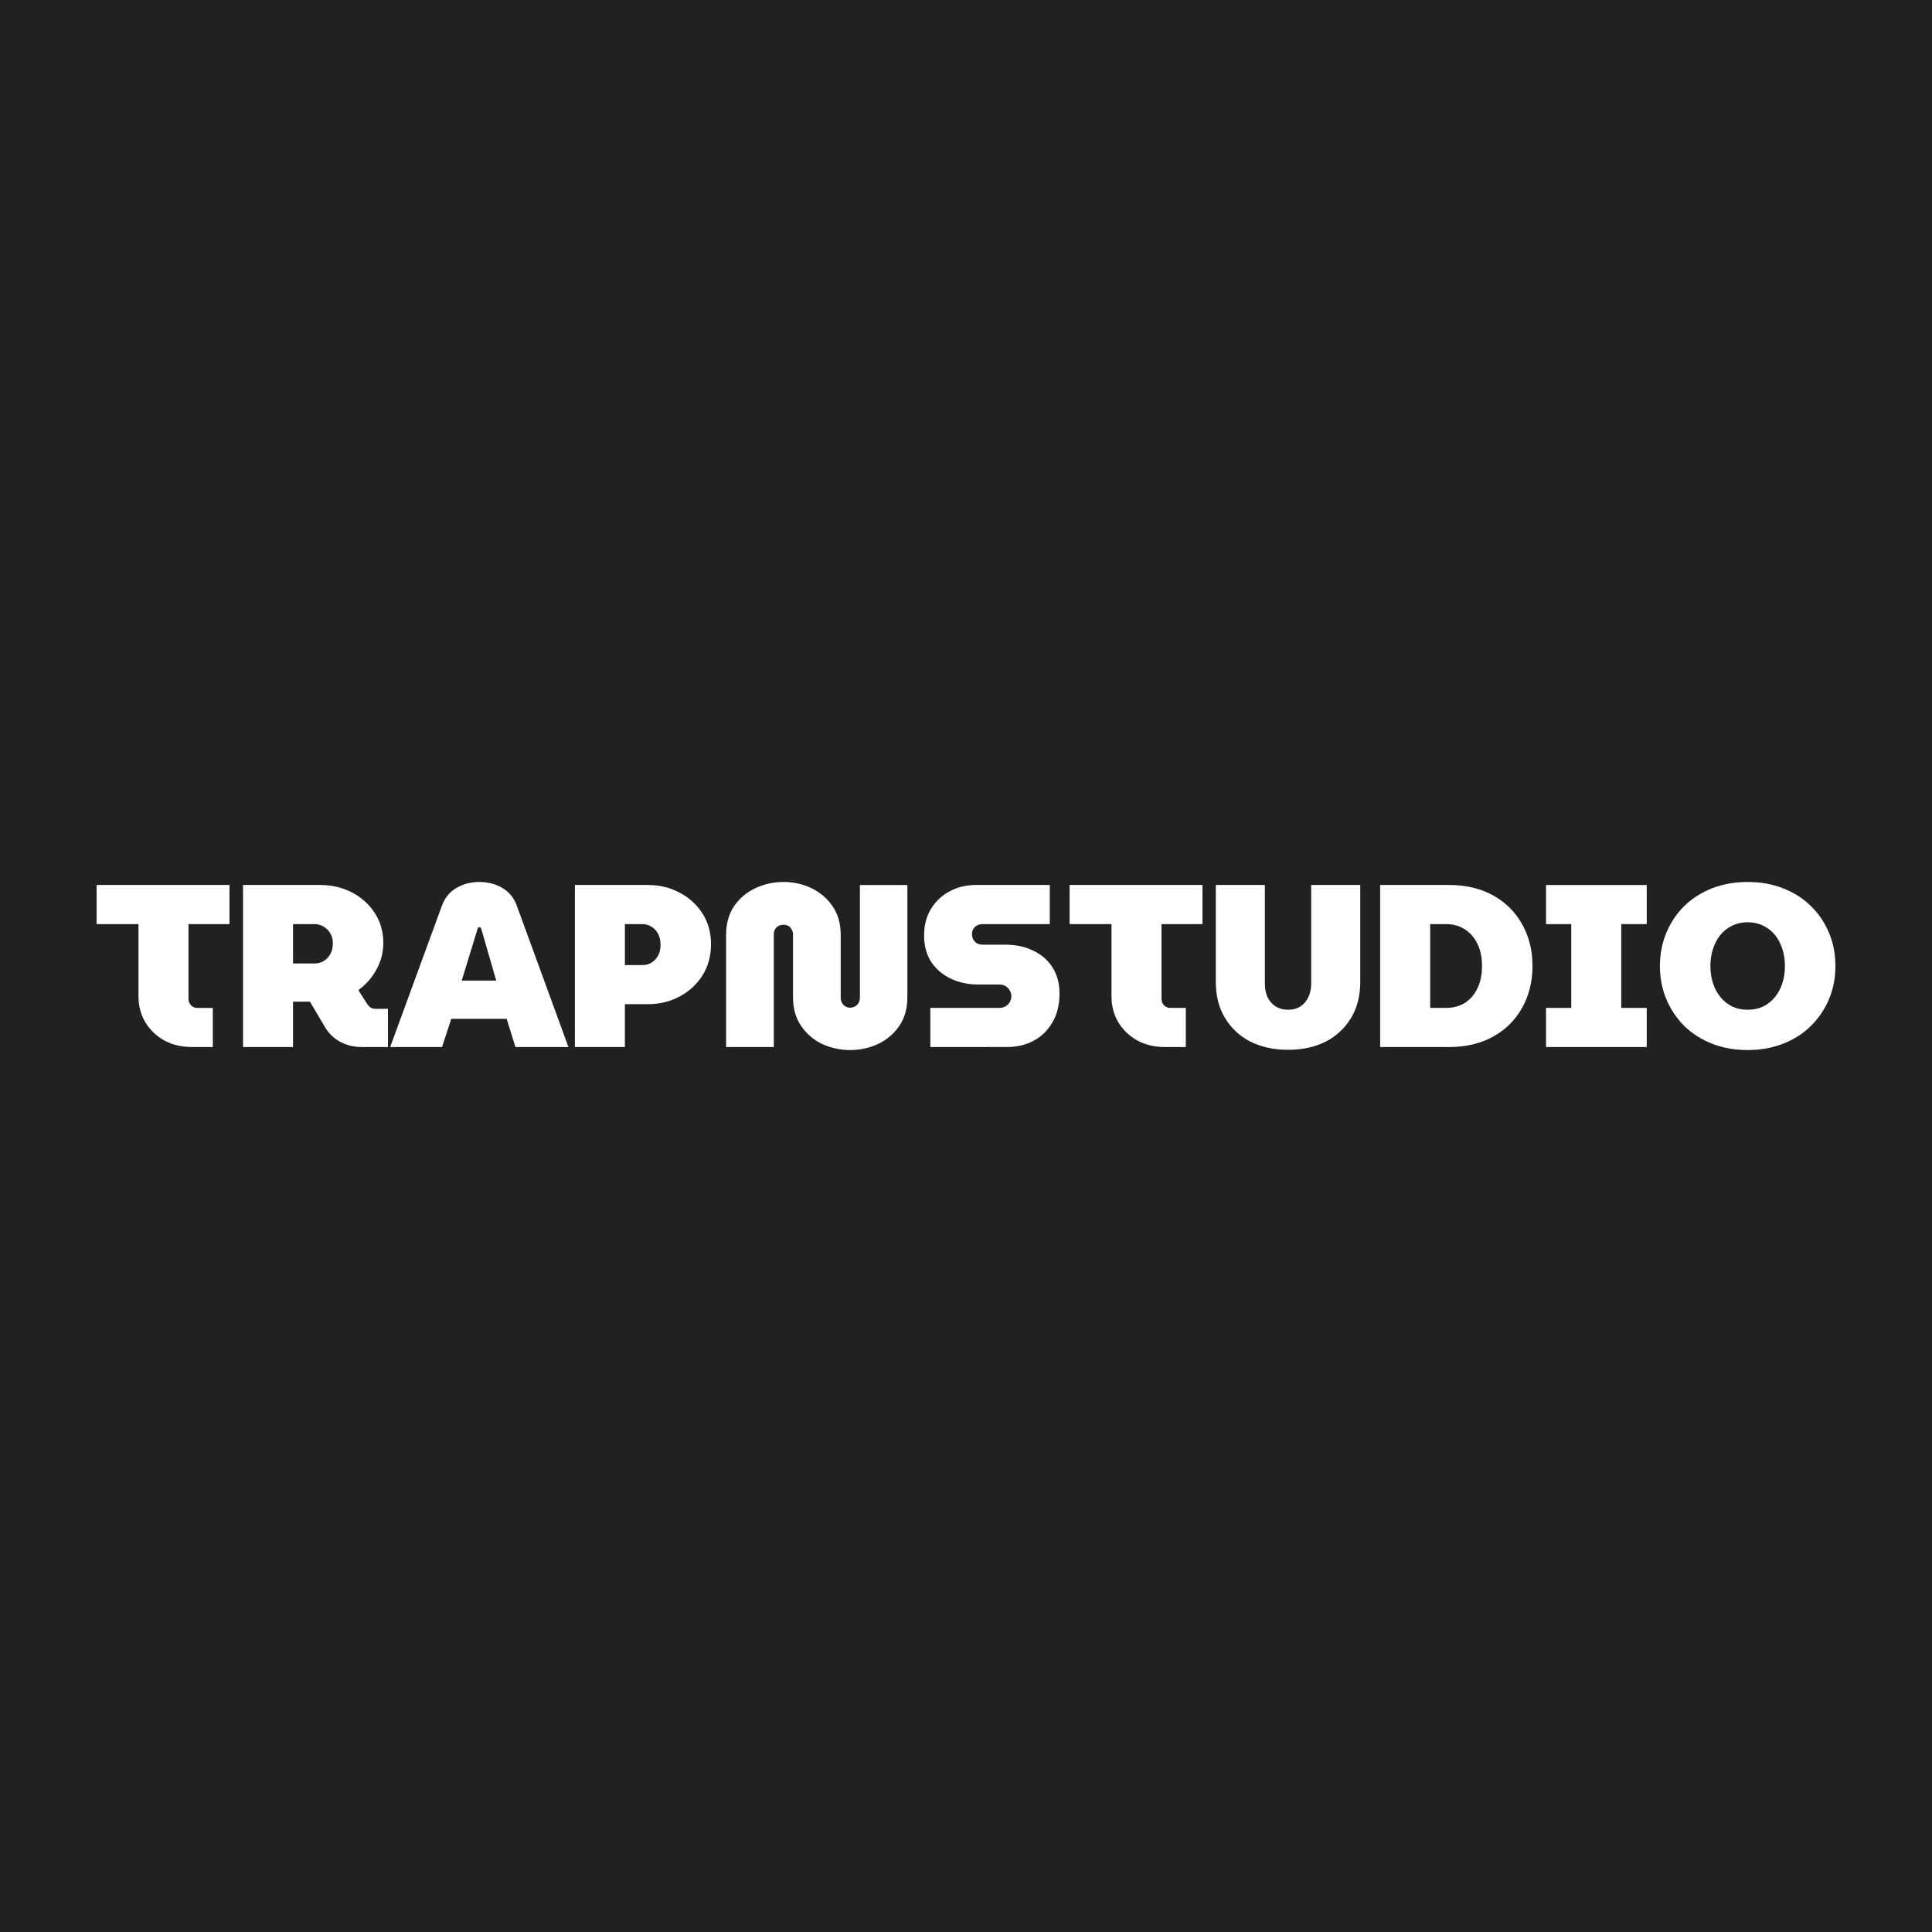 <?xml version="1.0" encoding="UTF-8" standalone="no"?>
<svg
   xmlns:dc="http://purl.org/dc/elements/1.1/"
   xmlns:cc="http://creativecommons.org/ns#"
   xmlns:rdf="http://www.w3.org/1999/02/22-rdf-syntax-ns#"
   xmlns:svg="http://www.w3.org/2000/svg"
   xmlns="http://www.w3.org/2000/svg"
   xmlns:sodipodi="http://sodipodi.sourceforge.net/DTD/sodipodi-0.dtd"
   xmlns:inkscape="http://www.inkscape.org/namespaces/inkscape"
   inkscape:export-ydpi="103.68"
   inkscape:export-xdpi="103.68"
   inkscape:export-filename="/Users/christian/Downloads/trapstudio.png"
   width="264.583mm"
   height="264.583mm"
   viewBox="0 0 264.583 264.583"
   version="1.1"
   id="svg8"
   inkscape:version="1.0.1 (c497b03c, 2020-09-10)"
   sodipodi:docname="trapnstudio_no_font.svg">
  <defs
     id="defs2" />
  <sodipodi:namedview
     fit-margin-bottom="0"
     fit-margin-right="0"
     fit-margin-left="0"
     fit-margin-top="0"
     id="base"
     pagecolor="#ffffff"
     bordercolor="#666666"
     borderopacity="1.0"
     inkscape:pageopacity="0.0"
     inkscape:pageshadow="2"
     inkscape:zoom="0.22464998"
     inkscape:cx="-1123.7821"
     inkscape:cy="624.42828"
     inkscape:document-units="mm"
     inkscape:current-layer="layer1"
     inkscape:document-rotation="0"
     showgrid="false"
     inkscape:window-width="1720"
     inkscape:window-height="1317"
     inkscape:window-x="0"
     inkscape:window-y="25"
     inkscape:window-maximized="0" />
  <g
     inkscape:label="Layer 1"
     inkscape:groupmode="layer"
     id="layer1">
    <path
       id="rect837"
       style="fill:#212121;fill-opacity:1;stroke-width:4.045"
       d="M 0,0 H 264.583 V 264.583 H 0 Z" />
    <g
       aria-label="TRAPNSTUDIO"
       id="text835"
       style="font-style:normal;font-variant:normal;font-weight:900;font-stretch:normal;font-size:31.703px;line-height:1.25;font-family:MuseoModerno;-inkscape-font-specification:'MuseoModerno Heavy';fill:#ffffff;fill-opacity:1;stroke:none;stroke-width:0.793">
      <path
         d="m 26.291,143.388 q -2.124,0 -3.773,-0.888 -1.649,-0.919 -2.6,-2.473 Q 18.967,138.442 18.967,136.445 v -9.891 h -5.738 v -5.358 h 18.197 v 5.358 h -5.611 v 10.24 q 0,0.507 0.349,0.888 0.349,0.349 0.856,0.349 h 2.124 v 5.358 z"
         style="font-style:normal;font-variant:normal;font-weight:900;font-stretch:normal;font-family:MuseoModerno;-inkscape-font-specification:'MuseoModerno Heavy';fill:#ffffff;stroke-width:0.793"
         id="path19" />
      <path
         d="M 33.282,143.388 V 121.196 H 43.807 q 2.409,0 4.375,1.014 1.966,1.014 3.139,2.822 1.173,1.775 1.173,4.121 0,1.934 -0.951,3.646 -0.919,1.68 -2.473,2.79 l 1.236,1.934 q 0.222,0.317 0.476,0.476 0.254,0.159 0.761,0.159 h 1.585 v 5.231 h -3.551 q -1.68,0 -3.012,-0.729 -1.3,-0.729 -1.997,-1.902 l -2.124,-3.582 q -0.127,0 -0.254,0 -0.127,0 -0.254,0 h -1.807 v 6.214 z m 6.848,-11.445 H 43.109 q 0.634,0 1.205,-0.317 0.571,-0.349 0.919,-0.951 0.349,-0.634 0.349,-1.458 0,-0.824 -0.349,-1.395 -0.349,-0.602 -0.919,-0.919 -0.571,-0.349 -1.205,-0.349 h -2.98 z"
         style="font-style:normal;font-variant:normal;font-weight:900;font-stretch:normal;font-family:MuseoModerno;-inkscape-font-specification:'MuseoModerno Heavy';fill:#ffffff;stroke-width:0.793"
         id="path21" />
      <path
         d="m 53.435,143.388 7.101,-19.402 q 0.602,-1.585 1.966,-2.378 1.395,-0.824 3.139,-0.824 1.744,0 3.107,0.793 1.395,0.793 1.997,2.378 l 7.101,19.434 h -7.26 l -1.205,-3.868 h -7.577 l -1.268,3.868 z m 9.796,-9.099 h 4.724 l -2.061,-7.133 q -0.032,-0.095 -0.095,-0.127 -0.063,-0.063 -0.159,-0.063 -0.063,0 -0.127,0.063 -0.063,0.032 -0.095,0.127 z"
         style="font-style:normal;font-variant:normal;font-weight:900;font-stretch:normal;font-family:MuseoModerno;-inkscape-font-specification:'MuseoModerno Heavy';fill:#ffffff;stroke-width:0.793"
         id="path23" />
      <path
         d="m 78.73,143.388 v -22.192 h 9.986 q 2.378,0 4.343,1.046 1.966,1.014 3.139,2.853 1.173,1.807 1.173,4.216 0,2.409 -1.173,4.28 -1.173,1.839 -3.139,2.885 -1.966,1.046 -4.343,1.046 h -3.139 v 5.865 z m 6.848,-11.223 h 2.409 q 0.666,0 1.205,-0.317 0.571,-0.349 0.919,-0.951 0.349,-0.634 0.349,-1.522 0,-0.888 -0.349,-1.522 -0.349,-0.634 -0.919,-0.951 -0.539,-0.349 -1.205,-0.349 h -2.409 z"
         style="font-style:normal;font-variant:normal;font-weight:900;font-stretch:normal;font-family:MuseoModerno;-inkscape-font-specification:'MuseoModerno Heavy';fill:#ffffff;stroke-width:0.793"
         id="path25" />
      <path
         d="m 116.433,143.8 q -2.029,0 -3.836,-0.824 -1.775,-0.856 -2.885,-2.473 -1.11,-1.617 -1.11,-3.931 v -8.591 q 0,-0.412 -0.19,-0.697 -0.159,-0.317 -0.444,-0.476 -0.285,-0.159 -0.666,-0.159 -0.38,0 -0.697,0.159 -0.285,0.159 -0.476,0.476 -0.159,0.285 -0.159,0.697 v 15.408 h -6.531 v -15.344 q 0,-2.314 1.078,-3.931 1.11,-1.617 2.917,-2.473 1.807,-0.856 3.868,-0.856 2.061,0 3.836,0.856 1.775,0.856 2.885,2.473 1.11,1.617 1.11,3.931 v 8.591 q 0,0.412 0.19,0.729 0.19,0.317 0.476,0.476 0.285,0.159 0.602,0.159 0.349,0 0.666,-0.159 0.317,-0.159 0.507,-0.476 0.19,-0.317 0.19,-0.729 v -15.439 h 6.499 v 15.376 q 0,2.314 -1.11,3.931 -1.11,1.617 -2.917,2.473 -1.775,0.824 -3.804,0.824 z"
         style="font-style:normal;font-variant:normal;font-weight:900;font-stretch:normal;font-family:MuseoModerno;-inkscape-font-specification:'MuseoModerno Heavy';fill:#ffffff;stroke-width:0.793"
         id="path27" />
      <path
         d="m 127.408,143.388 v -5.358 h 9.416 q 0.539,0 0.888,-0.222 0.38,-0.222 0.571,-0.571 0.222,-0.38 0.222,-0.793 0,-0.444 -0.222,-0.793 -0.19,-0.38 -0.571,-0.602 -0.349,-0.222 -0.888,-0.222 h -2.853 q -2.061,0 -3.741,-0.793 -1.68,-0.793 -2.695,-2.283 -0.983,-1.522 -0.983,-3.646 0,-2.092 0.951,-3.646 0.951,-1.553 2.568,-2.409 1.617,-0.856 3.582,-0.856 h 10.113 v 5.358 h -9.194 q -0.444,0 -0.793,0.19 -0.317,0.19 -0.507,0.507 -0.159,0.317 -0.159,0.697 0,0.38 0.159,0.697 0.19,0.317 0.507,0.539 0.349,0.19 0.793,0.19 h 3.075 q 2.251,0 3.931,0.856 1.68,0.824 2.6,2.314 0.919,1.49 0.919,3.519 0,2.314 -0.983,3.963 -0.951,1.649 -2.568,2.505 -1.617,0.856 -3.582,0.856 z"
         style="font-style:normal;font-variant:normal;font-weight:900;font-stretch:normal;font-family:MuseoModerno;-inkscape-font-specification:'MuseoModerno Heavy';fill:#ffffff;stroke-width:0.793"
         id="path29" />
      <path
         d="m 159.541,143.388 q -2.124,0 -3.773,-0.888 -1.649,-0.919 -2.6,-2.473 -0.951,-1.585 -0.951,-3.582 v -9.891 h -5.738 v -5.358 h 18.197 v 5.358 h -5.611 v 10.24 q 0,0.507 0.349,0.888 0.349,0.349 0.856,0.349 h 2.124 v 5.358 z"
         style="font-style:normal;font-variant:normal;font-weight:900;font-stretch:normal;font-family:MuseoModerno;-inkscape-font-specification:'MuseoModerno Heavy';fill:#ffffff;stroke-width:0.793"
         id="path31" />
      <path
         d="m 176.392,143.768 q -2.885,0 -5.136,-1.11 -2.219,-1.141 -3.487,-3.234 -1.268,-2.092 -1.268,-4.946 v -13.283 h 6.721 v 13.569 q 0,1.014 0.38,1.839 0.412,0.793 1.11,1.236 0.729,0.444 1.68,0.444 0.983,0 1.68,-0.444 0.697,-0.444 1.078,-1.236 0.412,-0.824 0.412,-1.839 v -13.569 h 6.721 v 13.283 q 0,2.853 -1.268,4.946 -1.268,2.092 -3.487,3.234 -2.219,1.11 -5.136,1.11 z"
         style="font-style:normal;font-variant:normal;font-weight:900;font-stretch:normal;font-family:MuseoModerno;-inkscape-font-specification:'MuseoModerno Heavy';fill:#ffffff;stroke-width:0.793"
         id="path33" />
      <path
         d="m 189.009,143.388 v -22.192 h 9.416 q 3.487,0 6.055,1.427 2.568,1.427 3.963,3.931 1.427,2.505 1.427,5.738 0,3.234 -1.427,5.738 -1.395,2.505 -3.963,3.931 -2.568,1.427 -6.055,1.427 z m 6.848,-5.358 h 2.187 q 1.427,0 2.536,-0.666 1.11,-0.697 1.744,-1.997 0.634,-1.3 0.634,-3.075 0,-1.775 -0.634,-3.043 -0.634,-1.3 -1.744,-1.997 -1.11,-0.697 -2.536,-0.697 h -2.187 z"
         style="font-style:normal;font-variant:normal;font-weight:900;font-stretch:normal;font-family:MuseoModerno;-inkscape-font-specification:'MuseoModerno Heavy';fill:#ffffff;stroke-width:0.793"
         id="path35" />
      <path
         d="m 211.724,143.388 v -5.358 h 3.456 v -11.476 h -3.456 v -5.358 h 13.791 v 5.358 h -3.487 v 11.476 h 3.487 v 5.358 z"
         style="font-style:normal;font-variant:normal;font-weight:900;font-stretch:normal;font-family:MuseoModerno;-inkscape-font-specification:'MuseoModerno Heavy';fill:#ffffff;stroke-width:0.793"
         id="path37" />
      <path
         d="m 239.339,143.8 q -2.631,0 -4.851,-0.856 -2.187,-0.856 -3.804,-2.409 -1.585,-1.585 -2.473,-3.678 -0.888,-2.092 -0.888,-4.565 0,-2.473 0.888,-4.565 0.888,-2.124 2.473,-3.678 1.617,-1.553 3.804,-2.409 2.219,-0.856 4.851,-0.856 2.631,0 4.819,0.856 2.219,0.856 3.804,2.409 1.617,1.553 2.505,3.678 0.888,2.092 0.888,4.565 0,2.473 -0.888,4.565 -0.888,2.092 -2.505,3.678 -1.585,1.553 -3.804,2.409 -2.187,0.856 -4.819,0.856 z m 0,-5.516 q 1.173,0 2.124,-0.444 0.951,-0.476 1.617,-1.3 0.666,-0.824 1.014,-1.902 0.349,-1.11 0.349,-2.346 0,-1.236 -0.349,-2.314 -0.349,-1.11 -1.014,-1.934 -0.666,-0.824 -1.617,-1.268 -0.951,-0.476 -2.124,-0.476 -1.173,0 -2.124,0.476 -0.951,0.444 -1.617,1.268 -0.666,0.824 -1.014,1.934 -0.349,1.078 -0.349,2.314 0,1.236 0.349,2.346 0.349,1.078 1.014,1.902 0.666,0.824 1.617,1.3 0.951,0.444 2.124,0.444 z"
         style="font-style:normal;font-variant:normal;font-weight:900;font-stretch:normal;font-family:MuseoModerno;-inkscape-font-specification:'MuseoModerno Heavy';fill:#ffffff;stroke-width:0.793"
         id="path39" />
    </g>
  </g>
</svg>
